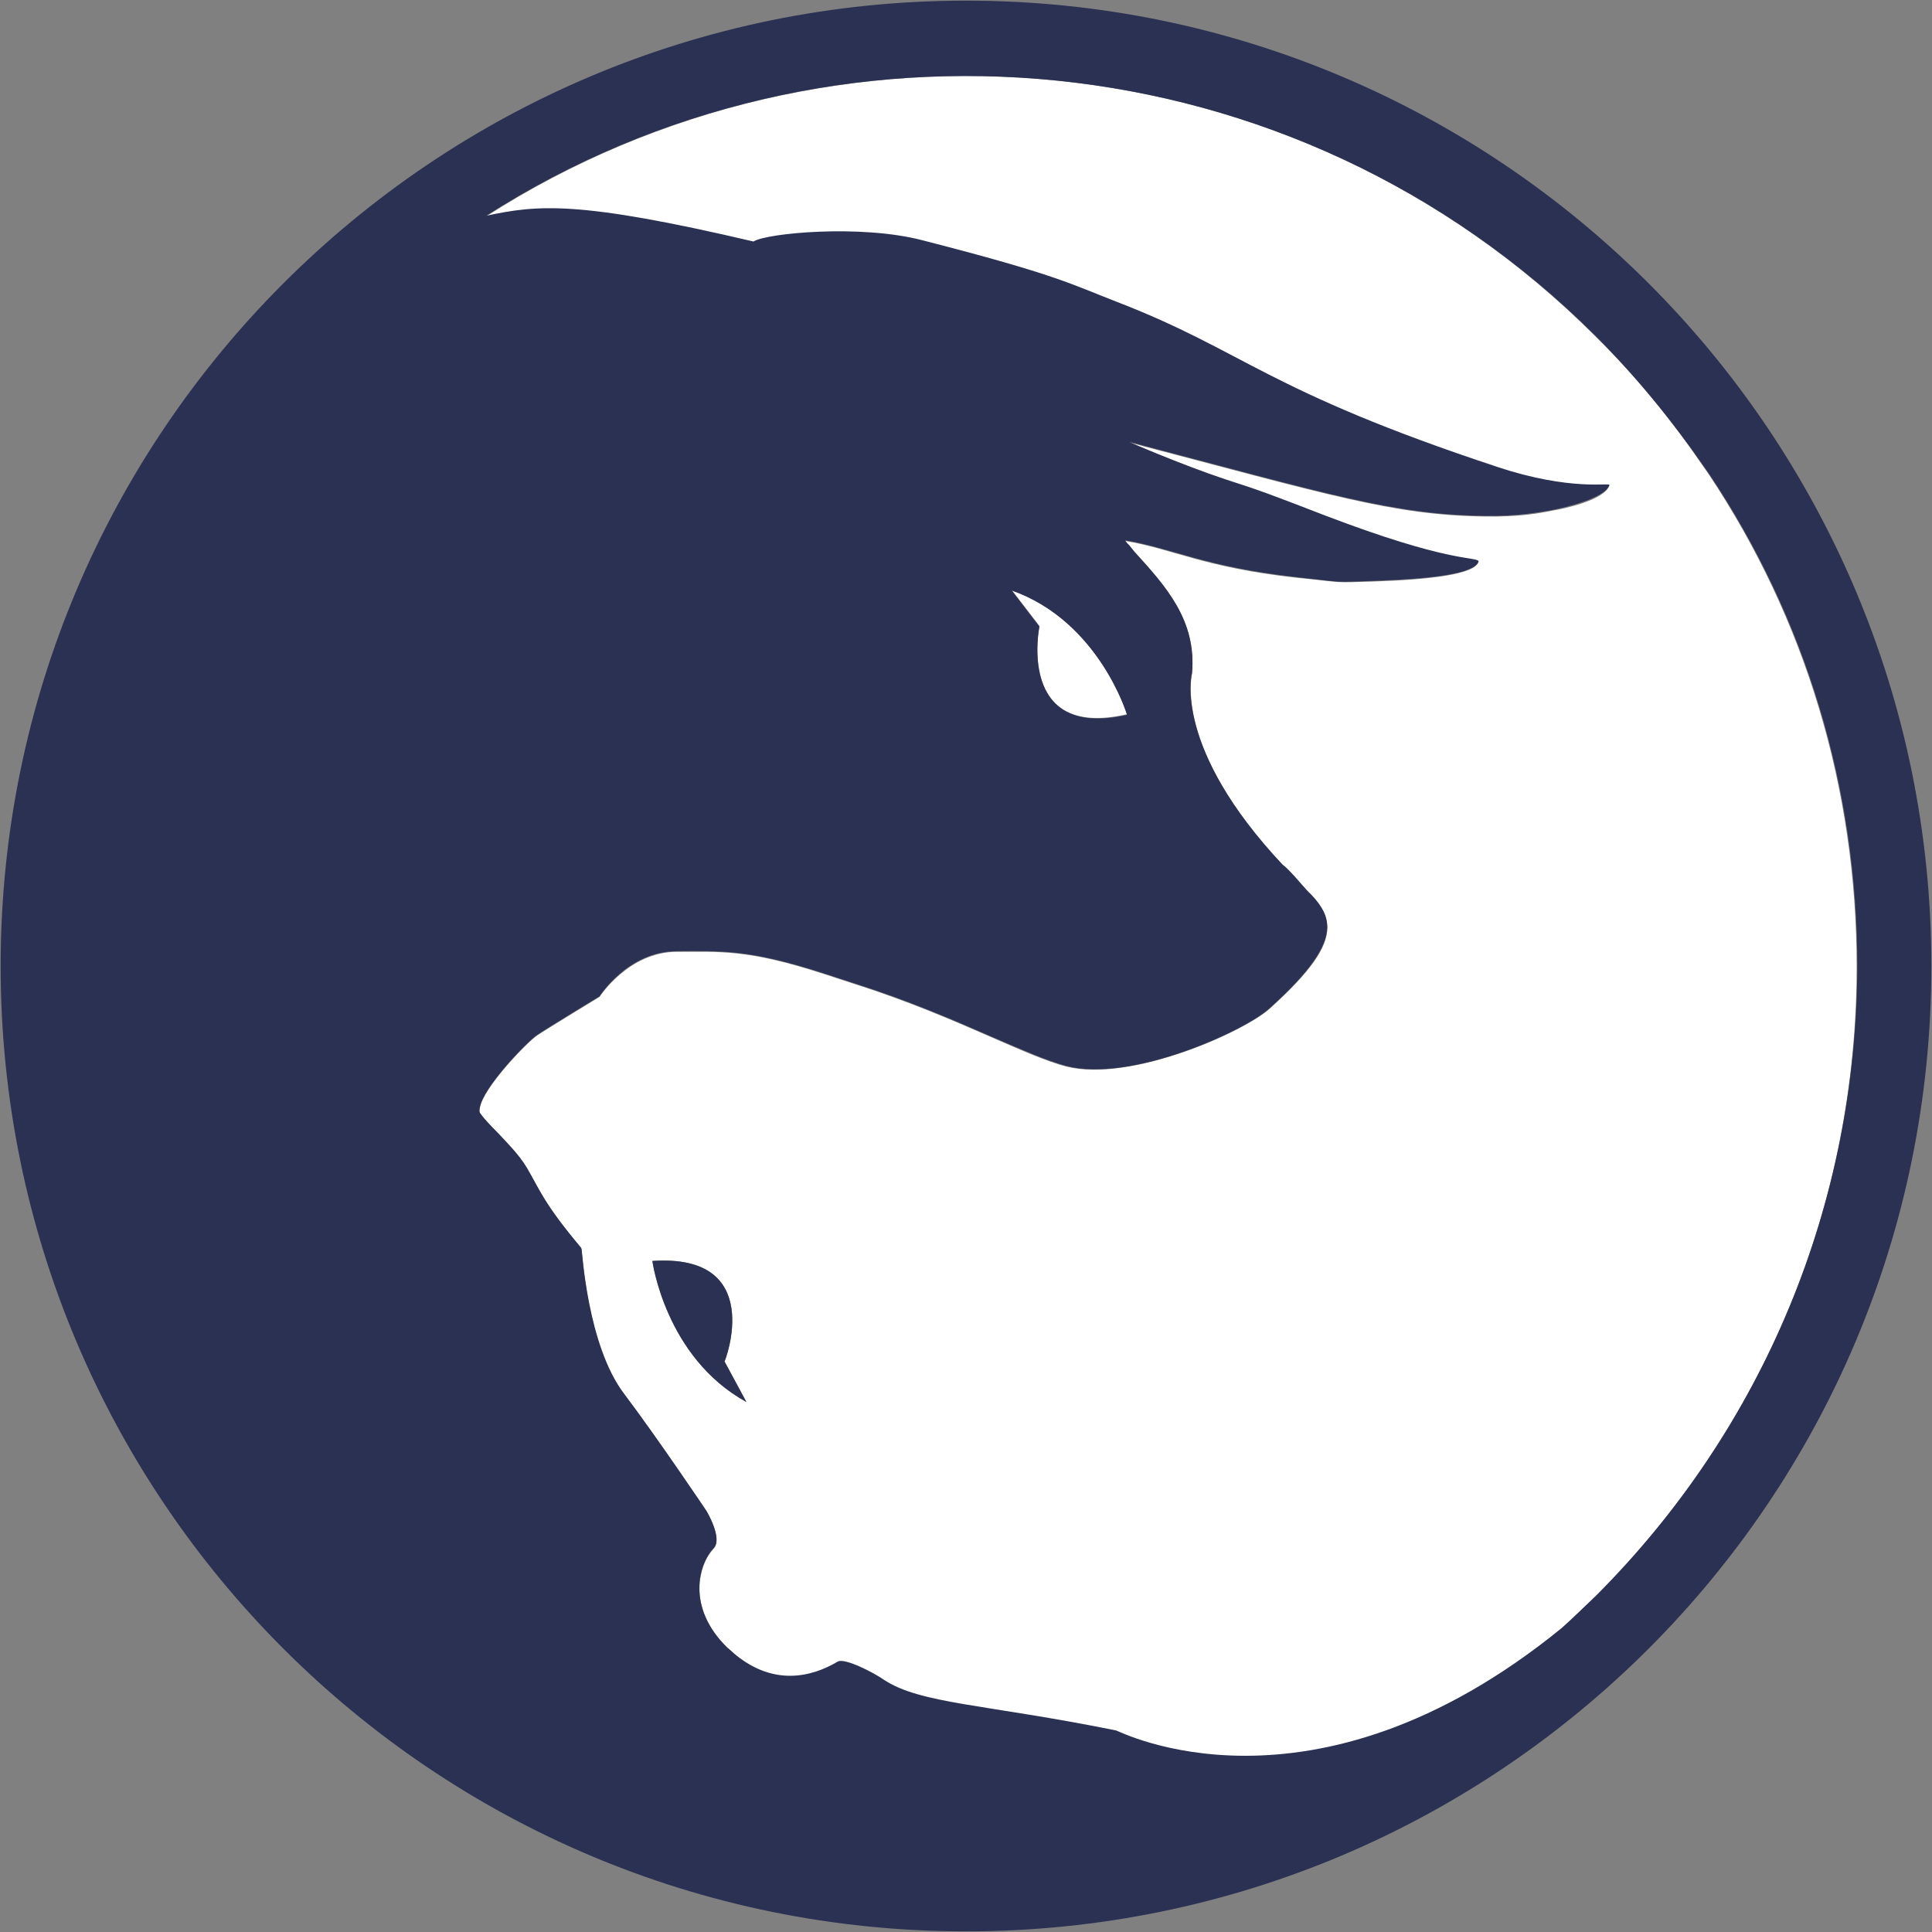 <?xml version="1.0" encoding="utf-8"?>
<!-- Generator: Adobe Illustrator 18.1.0, SVG Export Plug-In . SVG Version: 6.00 Build 0)  -->
<svg version="1.1" id="Layer_1" xmlns="http://www.w3.org/2000/svg" xmlns:xlink="http://www.w3.org/1999/xlink" x="0px" y="0px"
	 viewBox="-349 -50 300 300" enable-background="new -349 -50 300 300" xml:space="preserve">
<rect x="-349" y="-50" width="300" height="300" fill="#808080" stroke="none"/>
<g>
	<g>
		<path fill="#FFFFFF" d="M-83.7,23.6l-0.7-1c-4.9-7.2-10.5-14.1-16.9-20.4C-148-44.5-220.1-50.7-273.5-16.4c8-1.7,14.2-2.4,41.5,4
			c2-1.2,16.5-2.7,26.2-0.2c21,5.4,23.3,6.9,30.3,9.6c20,7.8,23,13.7,59,25.6c11.5,3.8,17.6,2.4,17.4,2.8c-0.7,2.2-6.9,3.6-8.9,3.9
			c-1.9,0.4-5.2,1-10.6,0.9c-14.1-0.2-24.2-3.4-55.1-11.5c0,0,7.8,3.3,14.9,5.8c5.6,1.8,6.9,2.3,15.7,5.7c18.9,7.2,22.9,6.3,23.7,7
			c-0.5,2-7.5,2.8-16.4,3.1c-6.5,0.2-3.9,0.2-12-0.6c-14.3-1.6-19.2-4.5-26.5-5.7c0,0,0.3,0.4,0.6,0.7l0.8,1c5,5.4,9.7,10.7,9,18.9
			c0,0.2-3,11.6,14.1,29.8c0.3,0.2,0.5,0.5,0.8,0.7c1.5,1.5,2.6,3.1,3.6,3.9c1.7,1.8,2.5,3.3,2.5,5.1c0,3.1-2.7,6.9-8.9,12.5
			c-3.8,3.5-21.6,11.6-31.7,9c-3-0.8-6.9-2.5-11.7-4.6c-5.7-2.5-12.9-5.6-21.1-8.2l-4.9-1.6c-11.7-3.8-15.9-3.4-22.7-3.4
			c-7.5,0-12,7-12,7s-7.9,4.8-9.7,6c-1.5,1-8.4,8.1-8.9,11.3c-0.1,0.5,0,0.7,0.1,0.9c0.7,0.9,1.7,1.9,2.7,3c1.5,1.6,3.3,3.5,4.5,5.4
			c2,3.4,2.6,5.5,8.4,12.4l0.1,0.2c0.1,0.2,0.8,15.1,6.6,22.5c5.2,6.8,12.8,18.2,12.8,18.2s2.6,4.3,1.1,5.8c-2.2,2.3-4.3,9,2.1,15.4
			c0.5,0.4,0.9,0.9,1.5,1.3c5.9,4.7,11.6,3.4,15.7,0.9c1.1-0.6,5.7,1.9,7.1,2.8c5.7,3.8,15.8,3.9,36.1,7.9
			c0.3,0,30.3,15.8,69.2-15.9c1.8-1.6,3.5-3.3,5.3-5c26.1-26.2,40.5-60.9,40.5-97.8C-60.7,72.4-68.7,46.1-83.7,23.6z M-247.7,145.8
			c17.7-1.2,11.3,15.6,11.2,15.6l3.4,6.3C-245.7,160.7-247.7,145.8-247.7,145.8z"/>
		<path fill="#2A3152" d="M-247.7,145.8c0,0,2,15,14.6,21.9l-3.4-6.3C-236.4,161.4-230,144.6-247.7,145.8z"/>
	</g>
	<g>
		<path fill="#FFFFFF" d="M-174,60.9c0,0-4.4-14.4-17.9-19.3l4.3,5.6C-187.6,47.3-191.3,64.9-174,60.9z"/>
		<path fill="#2A3152" d="M-199-49.9c-82.8,0-149.9,67.1-149.9,149.9c0,82.8,67.1,149.9,149.9,149.9c82.8,0,149.9-67.1,149.9-149.9
			C-49.1,17.2-116.2-49.9-199-49.9z M-101.2,197.8c-1.8,1.7-3.5,3.4-5.3,5c-38.9,31.7-68.9,15.9-69.2,15.9
			c-20.3-4.1-30.4-4.1-36.1-7.9c-1.4-1-6-3.4-7.1-2.8c-4.2,2.5-9.9,3.7-15.7-0.9c-0.5-0.4-1-0.9-1.5-1.3c-6.5-6.4-4.3-13.1-2.1-15.4
			c1.5-1.5-1.1-5.8-1.1-5.8s-7.6-11.3-12.8-18.2c-5.7-7.5-6.5-22.3-6.6-22.5l-0.1-0.2c-5.8-6.9-6.4-9-8.4-12.4c-1.2-2-3-3.8-4.5-5.4
			c-1-1-2-2-2.7-3c-0.2-0.2-0.2-0.5-0.1-0.9c0.5-3.2,7.4-10.3,8.9-11.3c1.8-1.2,9.7-6,9.7-6s4.4-7,12-7c6.8,0,10.9-0.4,22.7,3.4
			l4.9,1.6c8.2,2.6,15.4,5.7,21.1,8.2c4.9,2.1,8.7,3.8,11.7,4.6c10.1,2.7,28-5.5,31.7-9c6.2-5.6,8.8-9.4,8.9-12.5
			c0-1.7-0.7-3.2-2.5-5.1c-0.9-0.8-2.1-2.4-3.6-3.9c-0.2-0.2-0.5-0.5-0.8-0.7c-17.1-18.2-14.2-29.6-14.1-29.8c0.7-8.2-4-13.4-9-18.9
			l-0.8-1c-0.3-0.2-0.6-0.7-0.6-0.7c7.3,1.2,12.3,4.1,26.5,5.7c8.1,0.9,5.5,0.8,12,0.6c8.9-0.3,16-1.1,16.4-3.1
			c-0.9-0.7-4.8,0.2-23.7-7c-8.8-3.4-10.1-3.9-15.7-5.7c-7.2-2.4-14.9-5.8-14.9-5.8c30.9,8.1,41,11.3,55.1,11.5
			c5.5,0.1,8.7-0.6,10.6-0.9c2-0.4,8.2-1.8,8.9-3.9c0.2-0.4-6,1-17.4-2.8c-36-11.9-39.1-17.9-59-25.6c-7-2.7-9.2-4.2-30.3-9.6
			c-9.6-2.5-24.2-1.1-26.2,0.2c-27.3-6.4-33.5-5.7-41.5-4C-220.1-50.7-148-44.5-101.2,2.2c6.3,6.3,11.9,13.2,16.9,20.4l0.7,1
			c15,22.4,23,48.8,23,76.4C-60.7,136.9-75.1,171.7-101.2,197.8z M-191.9,41.7c13.6,4.8,17.9,19.3,17.9,19.3
			c-17.2,3.9-13.6-13.7-13.6-13.7L-191.9,41.7z"/>
	</g>
</g>
</svg>
